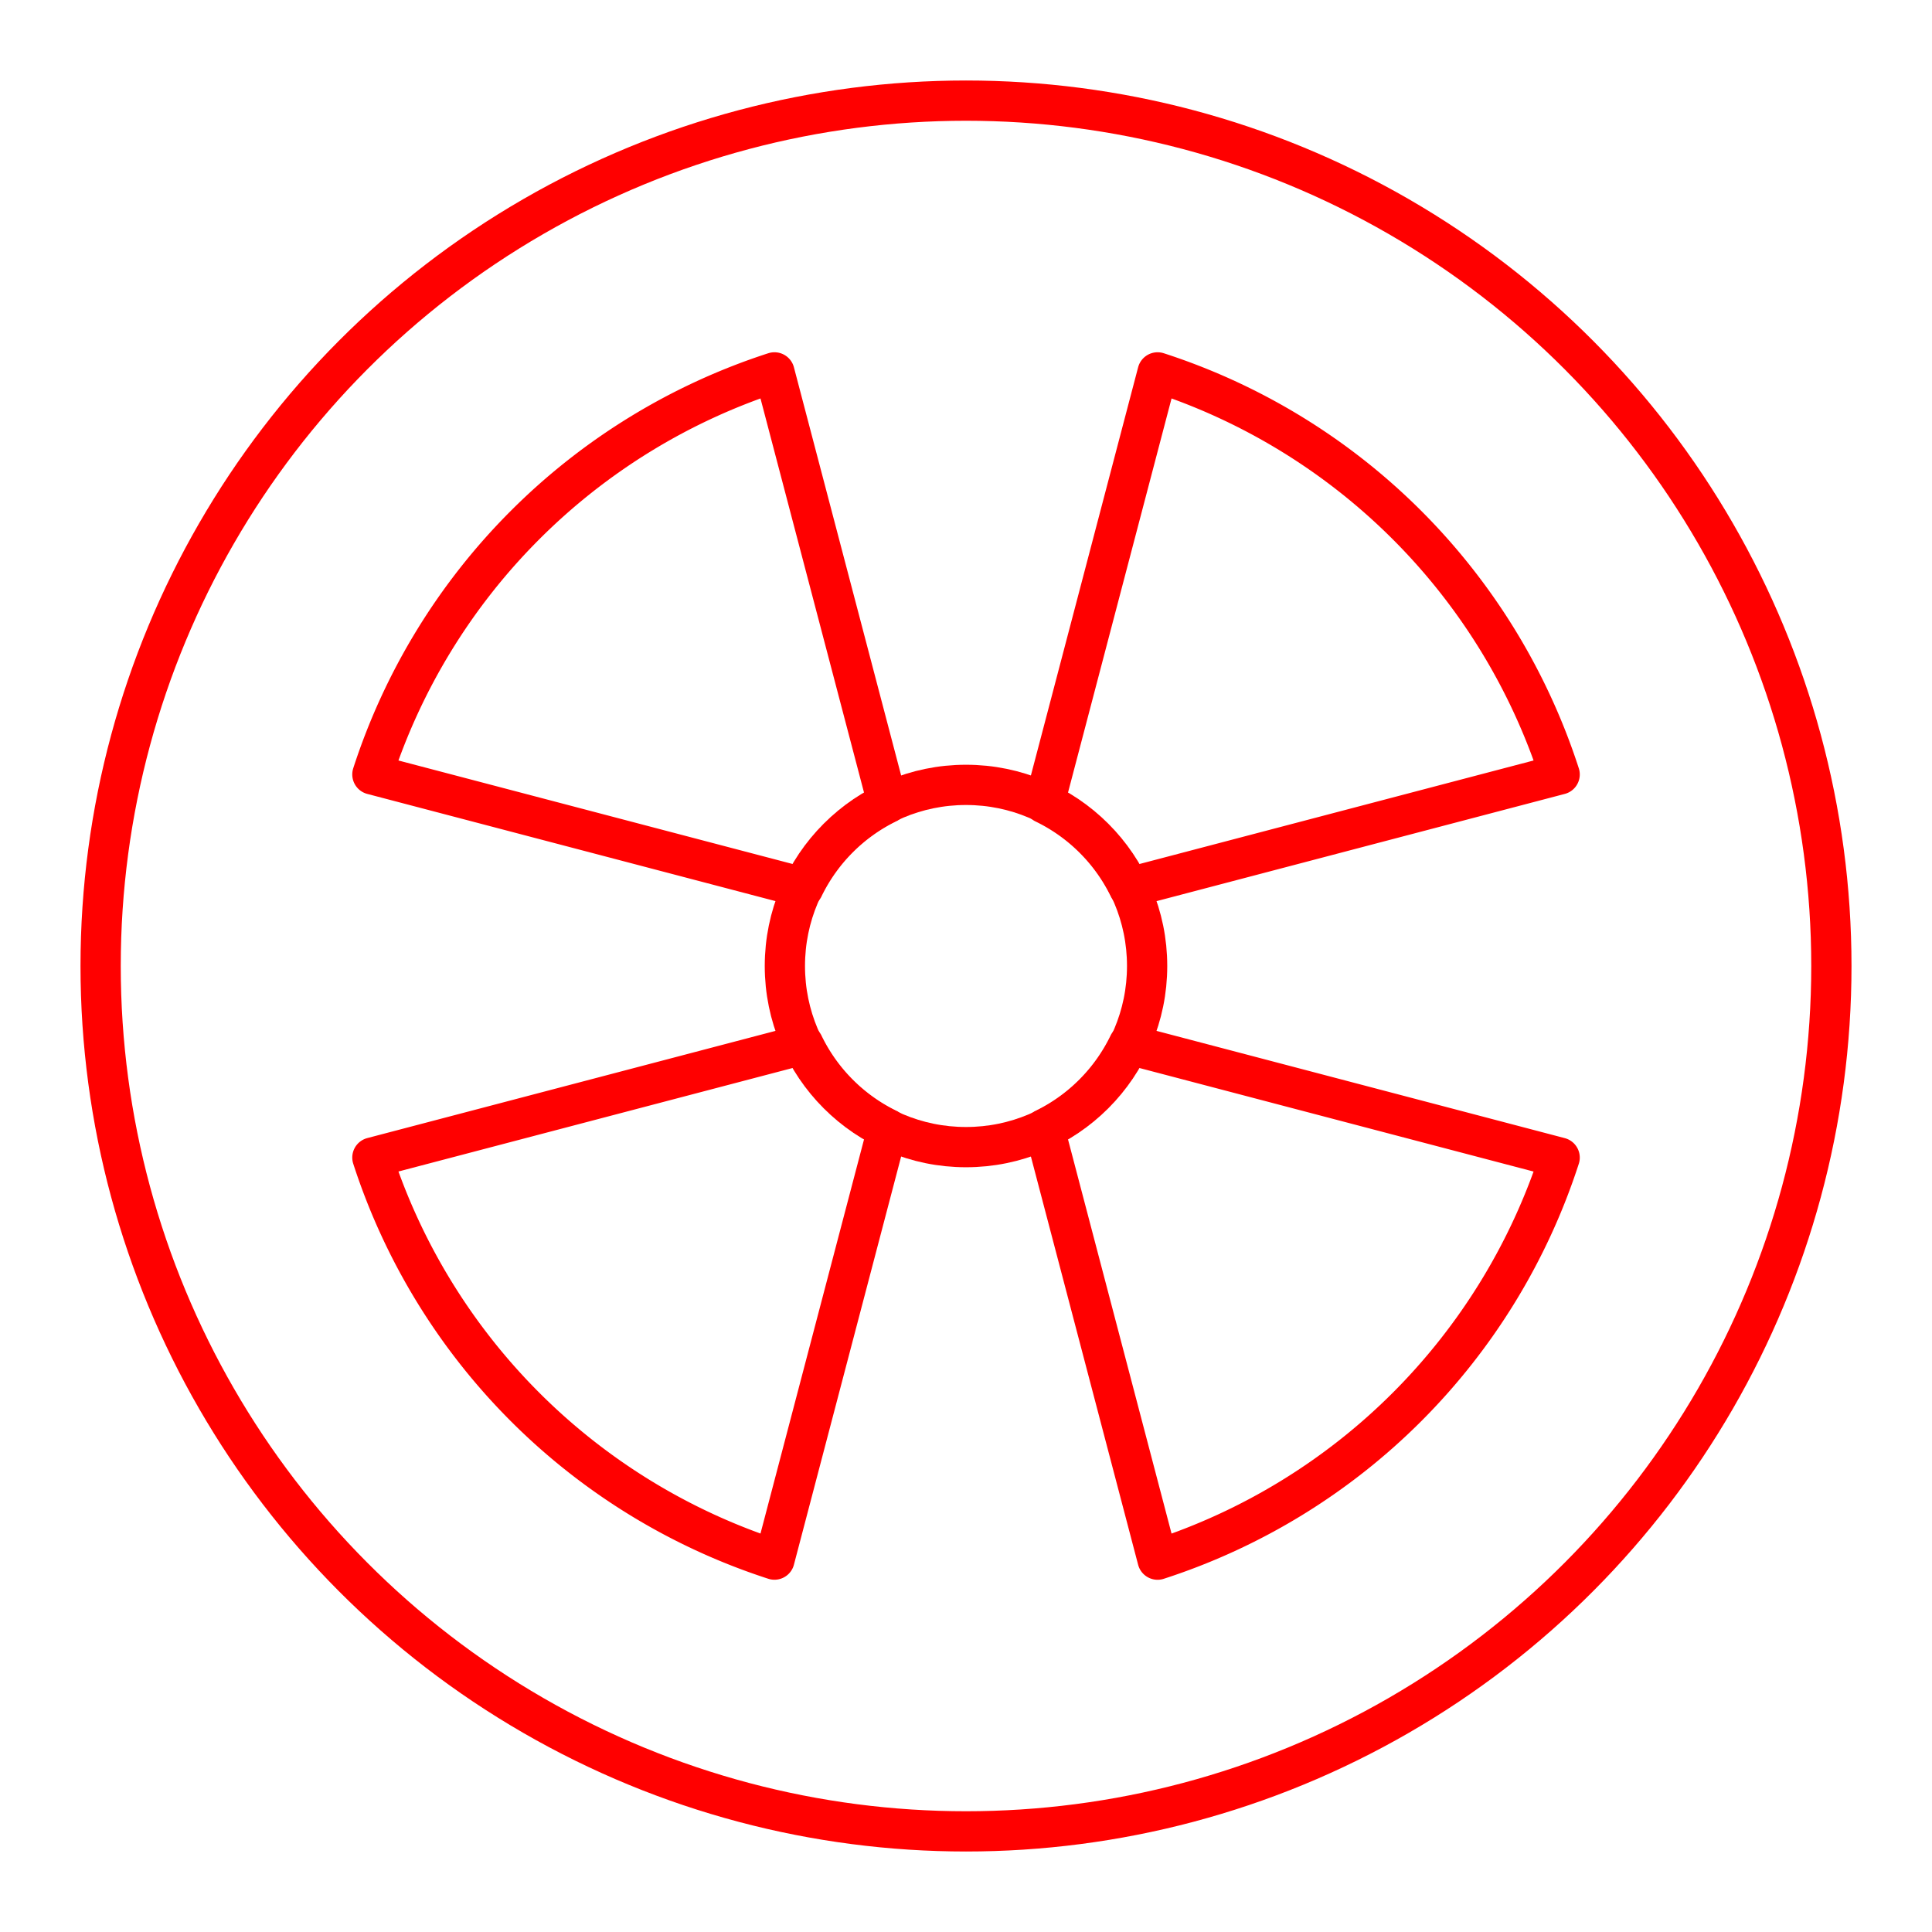 <svg xmlns="http://www.w3.org/2000/svg" viewBox="0 0 48 48"><defs><style>.a{fill:none;stroke:#ff0000;stroke-linecap:round;stroke-linejoin:round;}</style></defs><circle class="a" cx="24" cy="24" r="21.5"/><path class="a" d="M25.947,19.96a4.536,4.536,0,0,1,2.1,2.092l10.702-2.811a15.528,15.528,0,0,0-9.989-9.989Z"/><path class="a" d="M19.96,22.053a4.537,4.537,0,0,1,2.092-2.1L19.241,9.252a15.528,15.528,0,0,0-9.989,9.989Z"/><path class="a" d="M28.041,25.947a4.536,4.536,0,0,1-2.092,2.1l2.811,10.702a15.528,15.528,0,0,0,9.989-9.989Z"/><path class="a" d="M22.052,28.047a4.537,4.537,0,0,1-2.092-2.1L9.252,28.759a15.528,15.528,0,0,0,9.989,9.989Z"/><circle class="a" cx="24" cy="24" r="4.5"/></svg>